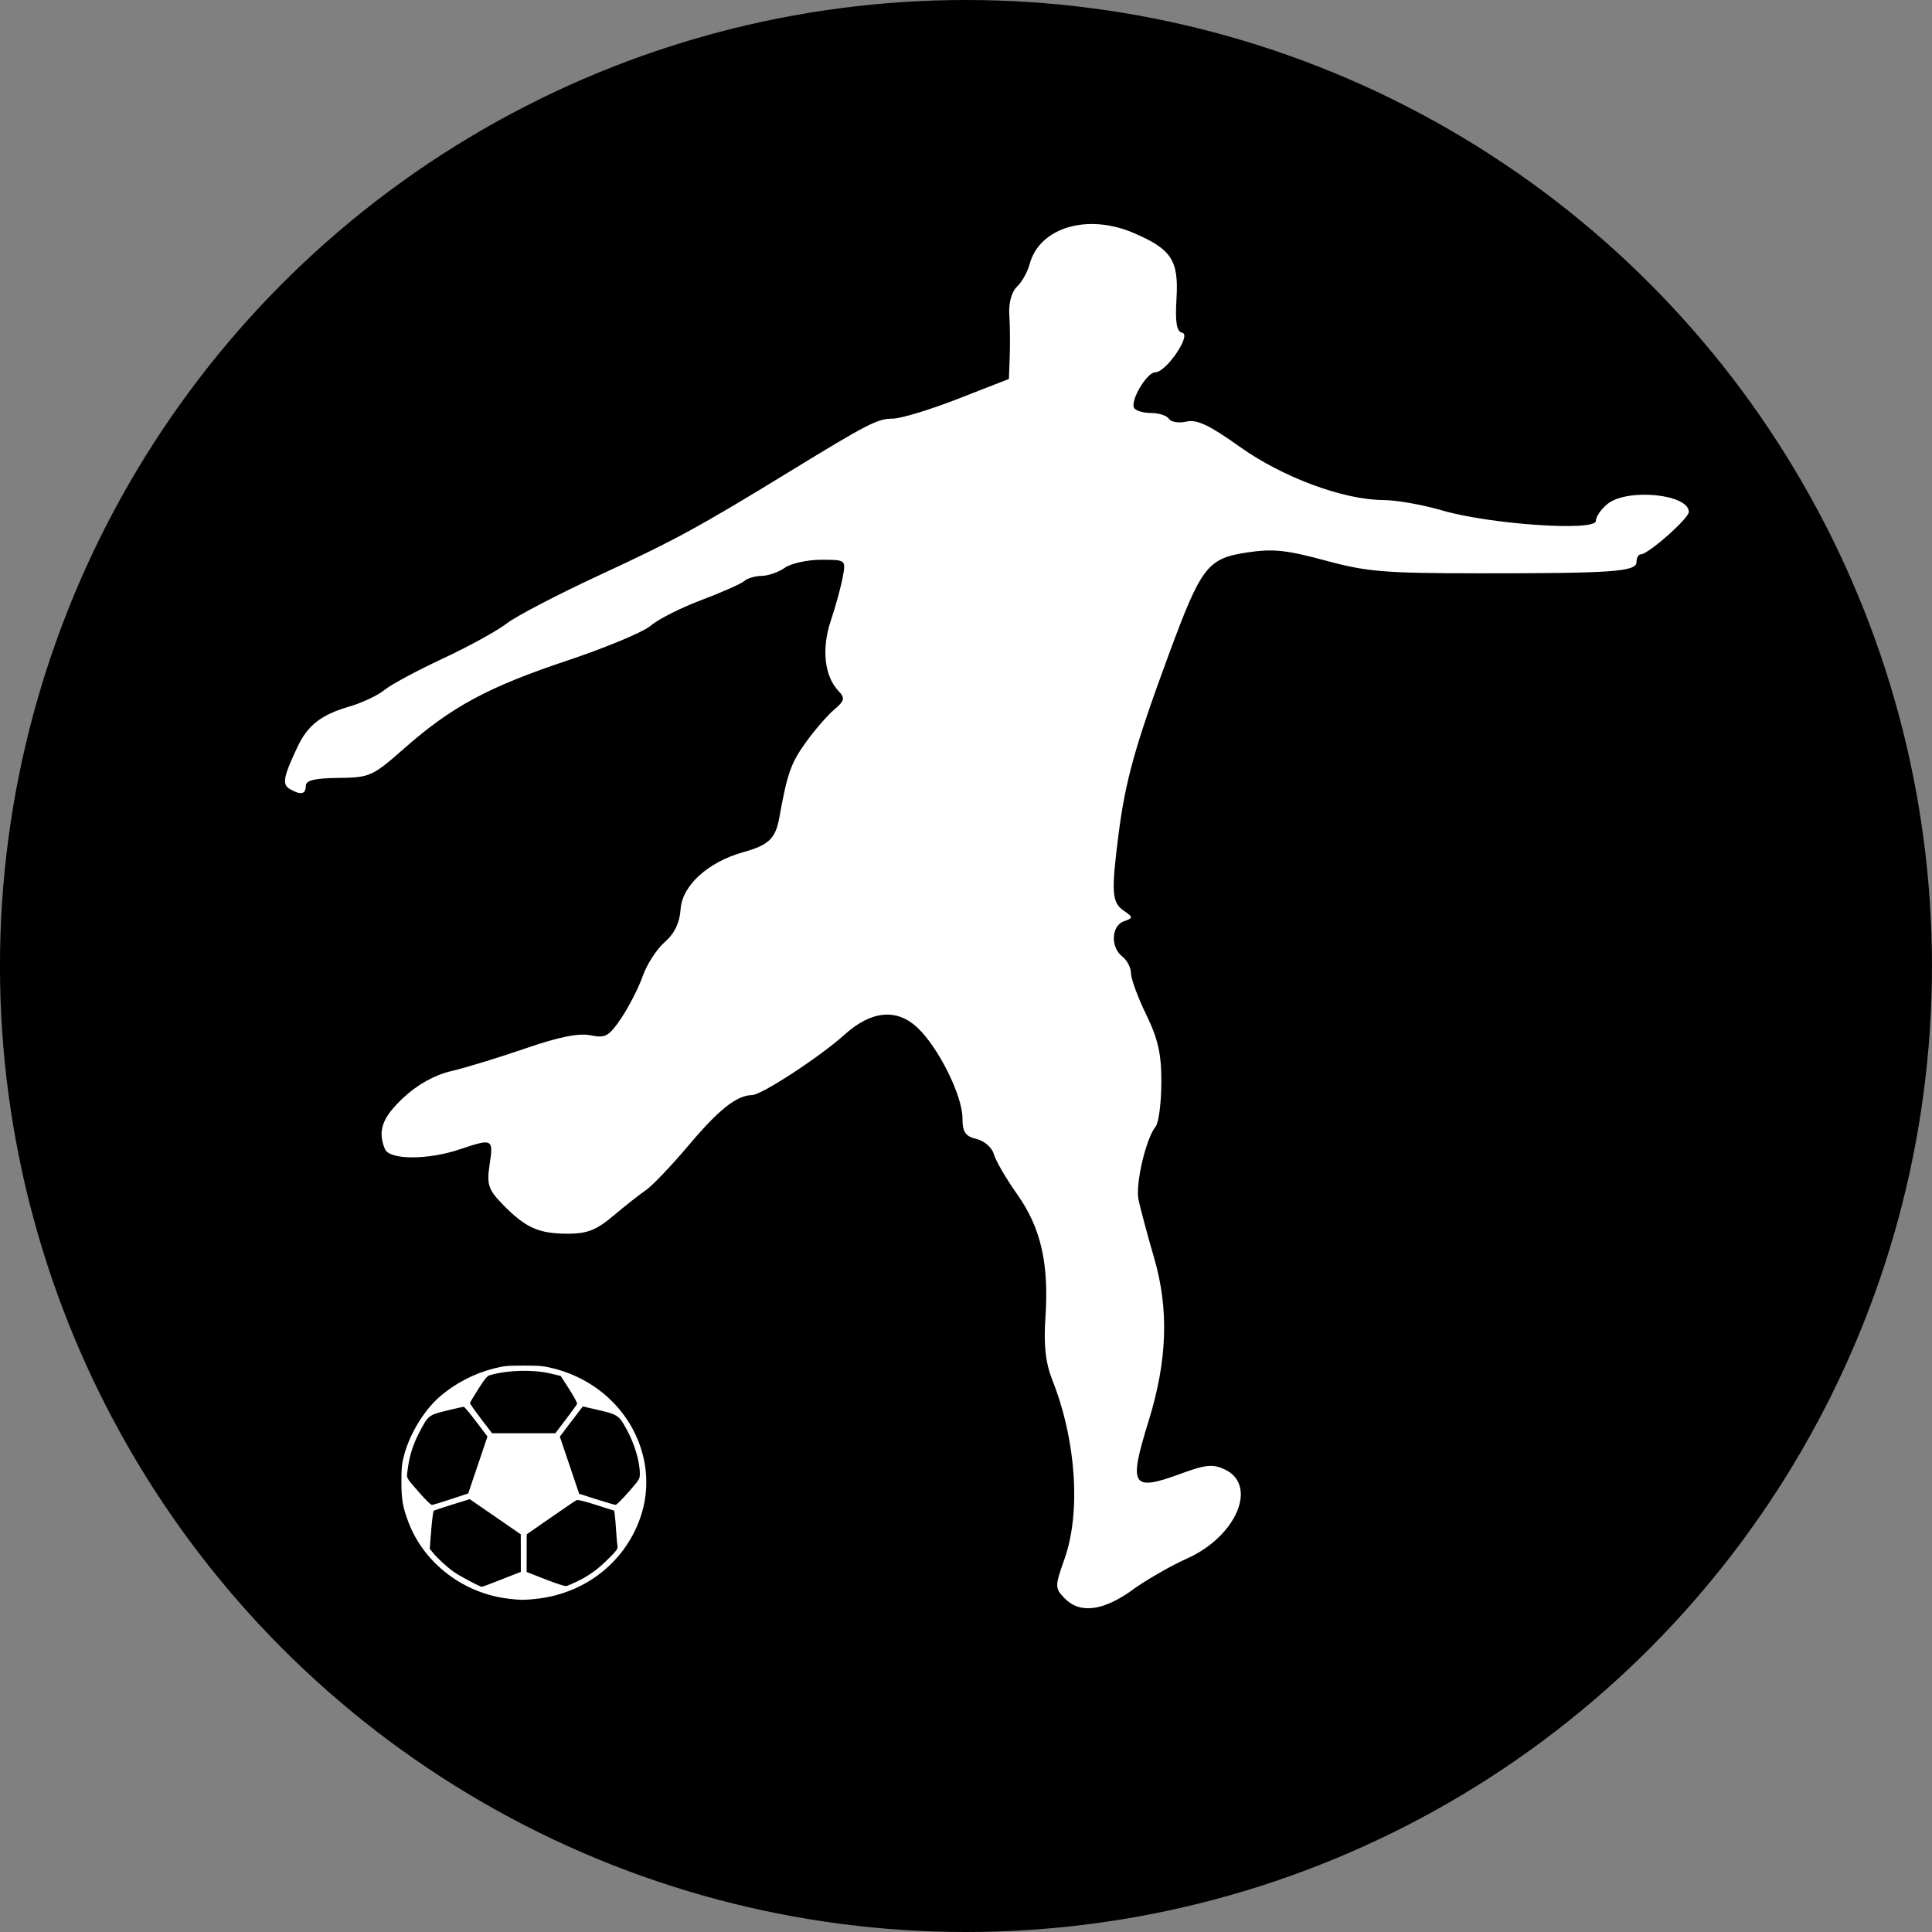 <?xml version="1.0" encoding="UTF-8" standalone="no"?>
<!-- Created with Inkscape (http://www.inkscape.org/) -->

<svg
   width="70mm"
   height="70mm"
   viewBox="0 0 70 70"
   version="1.1"
   id="svg3661"
   xml:space="preserve"
   xmlns:inkscape="http://www.inkscape.org/namespaces/inkscape"
   xmlns:sodipodi="http://sodipodi.sourceforge.net/DTD/sodipodi-0.dtd"
   xmlns="http://www.w3.org/2000/svg"
   xmlns:svg="http://www.w3.org/2000/svg"><rect x="0" y="0" width="70" height="70" fill="#808080" stroke="none"/><sodipodi:namedview
     id="namedview3663"
     pagecolor="#ffffff"
     bordercolor="#000000"
     borderopacity="0.25"
     inkscape:showpageshadow="2"
     inkscape:pageopacity="0.0"
     inkscape:pagecheckerboard="0"
     inkscape:deskcolor="#d1d1d1"
     inkscape:document-units="mm"
     showgrid="false" /><defs
     id="defs3658" /><g
     inkscape:label="Capa 1"
     inkscape:groupmode="layer"
     id="layer1"
     transform="translate(-11.626,-16.066)"><g
       inkscape:label="Capa 1"
       id="layer1-0"
       transform="translate(-10.915,0.918)"><circle
         style="fill:#000000;fill-rule:evenodd;stroke-width:0.272"
         id="path4341"
         cx="57.54"
         cy="50.148"
         r="35"
         inkscape:export-filename="asdasdasd.png"
         inkscape:export-xdpi="96"
         inkscape:export-ydpi="96" /><path
         style="fill:#ffffff;fill-rule:evenodd;stroke-width:0.041"
         d="m 40.993,73.075 c -1.634,-0.179 -3.078,-1.271 -3.647,-2.759 -0.214,-0.559 -0.262,-0.838 -0.261,-1.497 9.27e-4,-0.52 0.016,-0.654 0.112,-0.999 0.208,-0.751 0.719,-1.58 1.267,-2.059 0.557,-0.486 1.245,-0.846 1.973,-1.031 0.36,-0.092 0.49,-0.104 1.079,-0.104 0.592,0 0.719,0.012 1.089,0.106 1.541,0.391 2.738,1.506 3.18,2.963 0.297,0.98 0.21,2.005 -0.249,2.934 -0.684,1.383 -2.017,2.29 -3.601,2.452 -0.426,0.043 -0.504,0.043 -0.942,-0.005 z m -0.271,-0.705 0.69,-0.27 -0.001,-0.68 -0.001,-0.68 -0.491,-0.338 c -0.27,-0.186 -0.686,-0.473 -0.924,-0.637 l -0.433,-0.299 -0.635,0.196 c -0.349,0.108 -0.651,0.209 -0.671,0.224 -0.02,0.016 -0.061,0.332 -0.091,0.702 l -0.054,0.673 0.104,0.131 c 0.158,0.199 0.496,0.512 0.755,0.699 0.21,0.152 0.95,0.547 1.03,0.55 0.018,6.94e-4 0.343,-0.12 0.722,-0.269 z m 2.721,0.08 c 0.431,-0.205 0.753,-0.438 1.144,-0.827 0.299,-0.298 0.345,-0.362 0.327,-0.455 -0.012,-0.059 -0.032,-0.288 -0.046,-0.508 -0.013,-0.22 -0.035,-0.485 -0.048,-0.588 l -0.023,-0.188 -0.649,-0.207 c -0.45,-0.143 -0.672,-0.196 -0.723,-0.172 -0.041,0.019 -0.462,0.305 -0.937,0.635 l -0.864,0.6 -9.26e-4,0.682 -9.27e-4,0.682 0.68,0.266 c 0.418,0.163 0.713,0.257 0.764,0.243 0.046,-0.013 0.216,-0.086 0.377,-0.162 z m -4.565,-2.984 0.627,-0.207 0.349,-1.031 0.349,-1.031 -0.408,-0.54 c -0.225,-0.297 -0.428,-0.539 -0.453,-0.539 -0.024,4.75e-4 -0.299,0.062 -0.609,0.138 -0.666,0.161 -0.68,0.173 -1.005,0.802 -0.229,0.444 -0.353,0.84 -0.414,1.318 -0.046,0.362 -0.1,0.258 0.477,0.917 0.184,0.21 0.363,0.382 0.398,0.381 0.035,-4.76e-4 0.345,-0.094 0.69,-0.208 z m 6.438,-0.26 c 0.387,-0.444 0.408,-0.477 0.408,-0.654 9.26e-4,-0.441 -0.19,-1.088 -0.476,-1.611 -0.278,-0.509 -0.327,-0.543 -1.006,-0.7 l -0.582,-0.135 -0.077,0.096 c -0.042,0.053 -0.23,0.298 -0.417,0.547 l -0.341,0.451 0.35,1.035 0.35,1.035 0.628,0.2 c 0.345,0.11 0.656,0.201 0.691,0.202 0.035,8.23e-4 0.246,-0.209 0.471,-0.466 z m -2.272,-2.631 c 0.211,-0.277 0.393,-0.529 0.406,-0.56 0.012,-0.031 -0.116,-0.272 -0.285,-0.535 L 42.857,65.002 42.48,64.912 c -0.619,-0.147 -1.512,-0.125 -2.159,0.052 -0.131,0.036 -0.186,0.098 -0.45,0.511 -0.166,0.259 -0.301,0.489 -0.301,0.511 0,0.034 0.328,0.485 0.699,0.961 l 0.101,0.13 h 1.146 1.146 z"
         id="path4311" /><path
         style="fill:#ffffff;fill-opacity:1;fill-rule:evenodd;stroke-width:0.204"
         d="m 63.567,72.754 c 0.523,-0.374 1.41,-0.883 1.97,-1.132 1.808,-0.804 2.597,-2.67 1.369,-3.239 -0.417,-0.194 -0.69,-0.168 -1.534,0.143 -1.837,0.677 -1.954,0.496 -1.216,-1.887 0.68,-2.194 0.743,-4.046 0.203,-5.907 -0.252,-0.866 -0.507,-1.822 -0.569,-2.124 -0.115,-0.567 0.275,-2.223 0.623,-2.644 0.108,-0.131 0.201,-0.84 0.206,-1.575 0.007,-1.036 -0.116,-1.593 -0.546,-2.474 -0.305,-0.626 -0.554,-1.302 -0.554,-1.502 0,-0.2 -0.142,-0.474 -0.316,-0.609 -0.431,-0.334 -0.399,-1.109 0.053,-1.273 0.351,-0.127 0.351,-0.146 9.1e-5,-0.387 -0.433,-0.298 -0.457,-0.661 -0.188,-2.77 0.248,-1.941 0.604,-3.214 1.814,-6.495 1.186,-3.214 1.405,-3.498 2.856,-3.716 0.922,-0.139 1.424,-0.086 2.82,0.293 1.505,0.409 2.135,0.462 5.551,0.464 4.888,0.003 5.726,-0.058 5.726,-0.412 0,-0.152 0.071,-0.276 0.158,-0.276 0.267,-2.61e-4 1.737,-1.301 1.737,-1.536 0,-0.647 -2.225,-0.867 -2.945,-0.29 -0.233,0.187 -0.423,0.464 -0.423,0.616 0,0.387 -3.851,0.124 -5.573,-0.381 -0.698,-0.205 -1.652,-0.374 -2.12,-0.375 -1.451,-0.004 -3.657,-0.823 -5.216,-1.935 -1.095,-0.781 -1.549,-0.996 -1.925,-0.908 -0.27,0.063 -0.554,0.019 -0.632,-0.098 -0.077,-0.117 -0.366,-0.213 -0.642,-0.213 -0.276,0 -0.554,-0.079 -0.618,-0.176 -0.164,-0.249 0.454,-1.3 0.765,-1.3 0.393,0 1.322,-1.365 0.974,-1.432 -0.204,-0.039 -0.26,-0.372 -0.207,-1.244 0.083,-1.378 -0.181,-1.782 -1.546,-2.368 -1.682,-0.723 -3.42,-0.203 -3.777,1.13 -0.076,0.284 -0.283,0.652 -0.459,0.816 -0.191,0.178 -0.303,0.588 -0.276,1.01 0.025,0.391 0.031,1.075 0.015,1.52 l -0.029,0.81 -1.842,0.719 c -1.013,0.396 -2.079,0.719 -2.369,0.719 -0.545,2.82e-4 -0.903,0.184 -3.704,1.899 -3.317,2.031 -4.18,2.502 -6.899,3.761 -1.521,0.705 -3.041,1.496 -3.378,1.759 -0.337,0.263 -1.379,0.836 -2.316,1.273 -0.937,0.437 -1.893,0.952 -2.125,1.144 -0.232,0.192 -0.8,0.459 -1.263,0.595 -1.026,0.3 -1.51,0.677 -1.882,1.466 -0.51,1.082 -0.561,1.353 -0.283,1.518 0.398,0.236 0.586,0.201 0.586,-0.109 0,-0.201 0.318,-0.279 1.184,-0.288 1.133,-0.013 1.234,-0.058 2.369,-1.059 1.719,-1.518 3.05,-2.235 5.927,-3.196 1.405,-0.469 2.765,-1.038 3.023,-1.265 0.258,-0.226 1.079,-0.642 1.826,-0.923 0.746,-0.281 1.447,-0.592 1.557,-0.691 0.11,-0.099 0.394,-0.182 0.632,-0.186 0.237,-0.004 0.616,-0.136 0.84,-0.295 0.225,-0.159 0.815,-0.289 1.311,-0.289 0.902,0 0.902,1.78e-4 0.783,0.64 -0.066,0.352 -0.26,1.061 -0.433,1.575 -0.336,1.004 -0.23,1.995 0.272,2.528 0.255,0.271 0.235,0.362 -0.147,0.686 -0.243,0.205 -0.704,0.738 -1.026,1.184 -0.539,0.747 -0.676,1.135 -0.96,2.72 -0.138,0.769 -0.378,1.001 -1.311,1.262 -1.28,0.359 -2.212,1.209 -2.268,2.069 -0.032,0.487 -0.223,0.883 -0.573,1.187 -0.289,0.251 -0.648,0.804 -0.797,1.228 -0.149,0.425 -0.499,1.111 -0.777,1.524 -0.448,0.666 -0.576,0.737 -1.118,0.626 -0.424,-0.087 -1.148,0.059 -2.357,0.476 -0.96,0.331 -2.168,0.7 -2.685,0.821 -0.604,0.141 -1.225,0.486 -1.737,0.965 -0.768,0.718 -0.941,1.198 -0.669,1.859 0.163,0.398 1.548,0.404 2.715,0.01 1.189,-0.401 1.22,-0.385 1.08,0.547 -0.111,0.734 -0.051,0.913 0.484,1.461 0.818,0.836 1.295,1.05 2.345,1.05 0.702,0 1.04,-0.132 1.646,-0.644 0.419,-0.354 0.954,-0.775 1.187,-0.935 0.234,-0.16 0.93,-0.891 1.548,-1.624 1.092,-1.297 1.745,-1.813 2.298,-1.819 0.343,-0.004 2.453,-1.382 3.353,-2.192 0.969,-0.871 1.883,-0.959 2.638,-0.252 0.758,0.709 1.63,2.46 1.632,3.278 0.002,0.508 0.105,0.66 0.51,0.756 0.28,0.066 0.561,0.311 0.625,0.545 0.064,0.234 0.447,0.892 0.85,1.463 0.859,1.214 1.155,2.513 1.02,4.477 -0.067,0.984 0.006,1.632 0.257,2.265 0.858,2.168 1.034,4.781 0.434,6.471 -0.351,0.987 -0.35,1.054 0.002,1.418 0.552,0.57 1.385,0.469 2.458,-0.297 z"
         id="path6283" /></g></g></svg>
